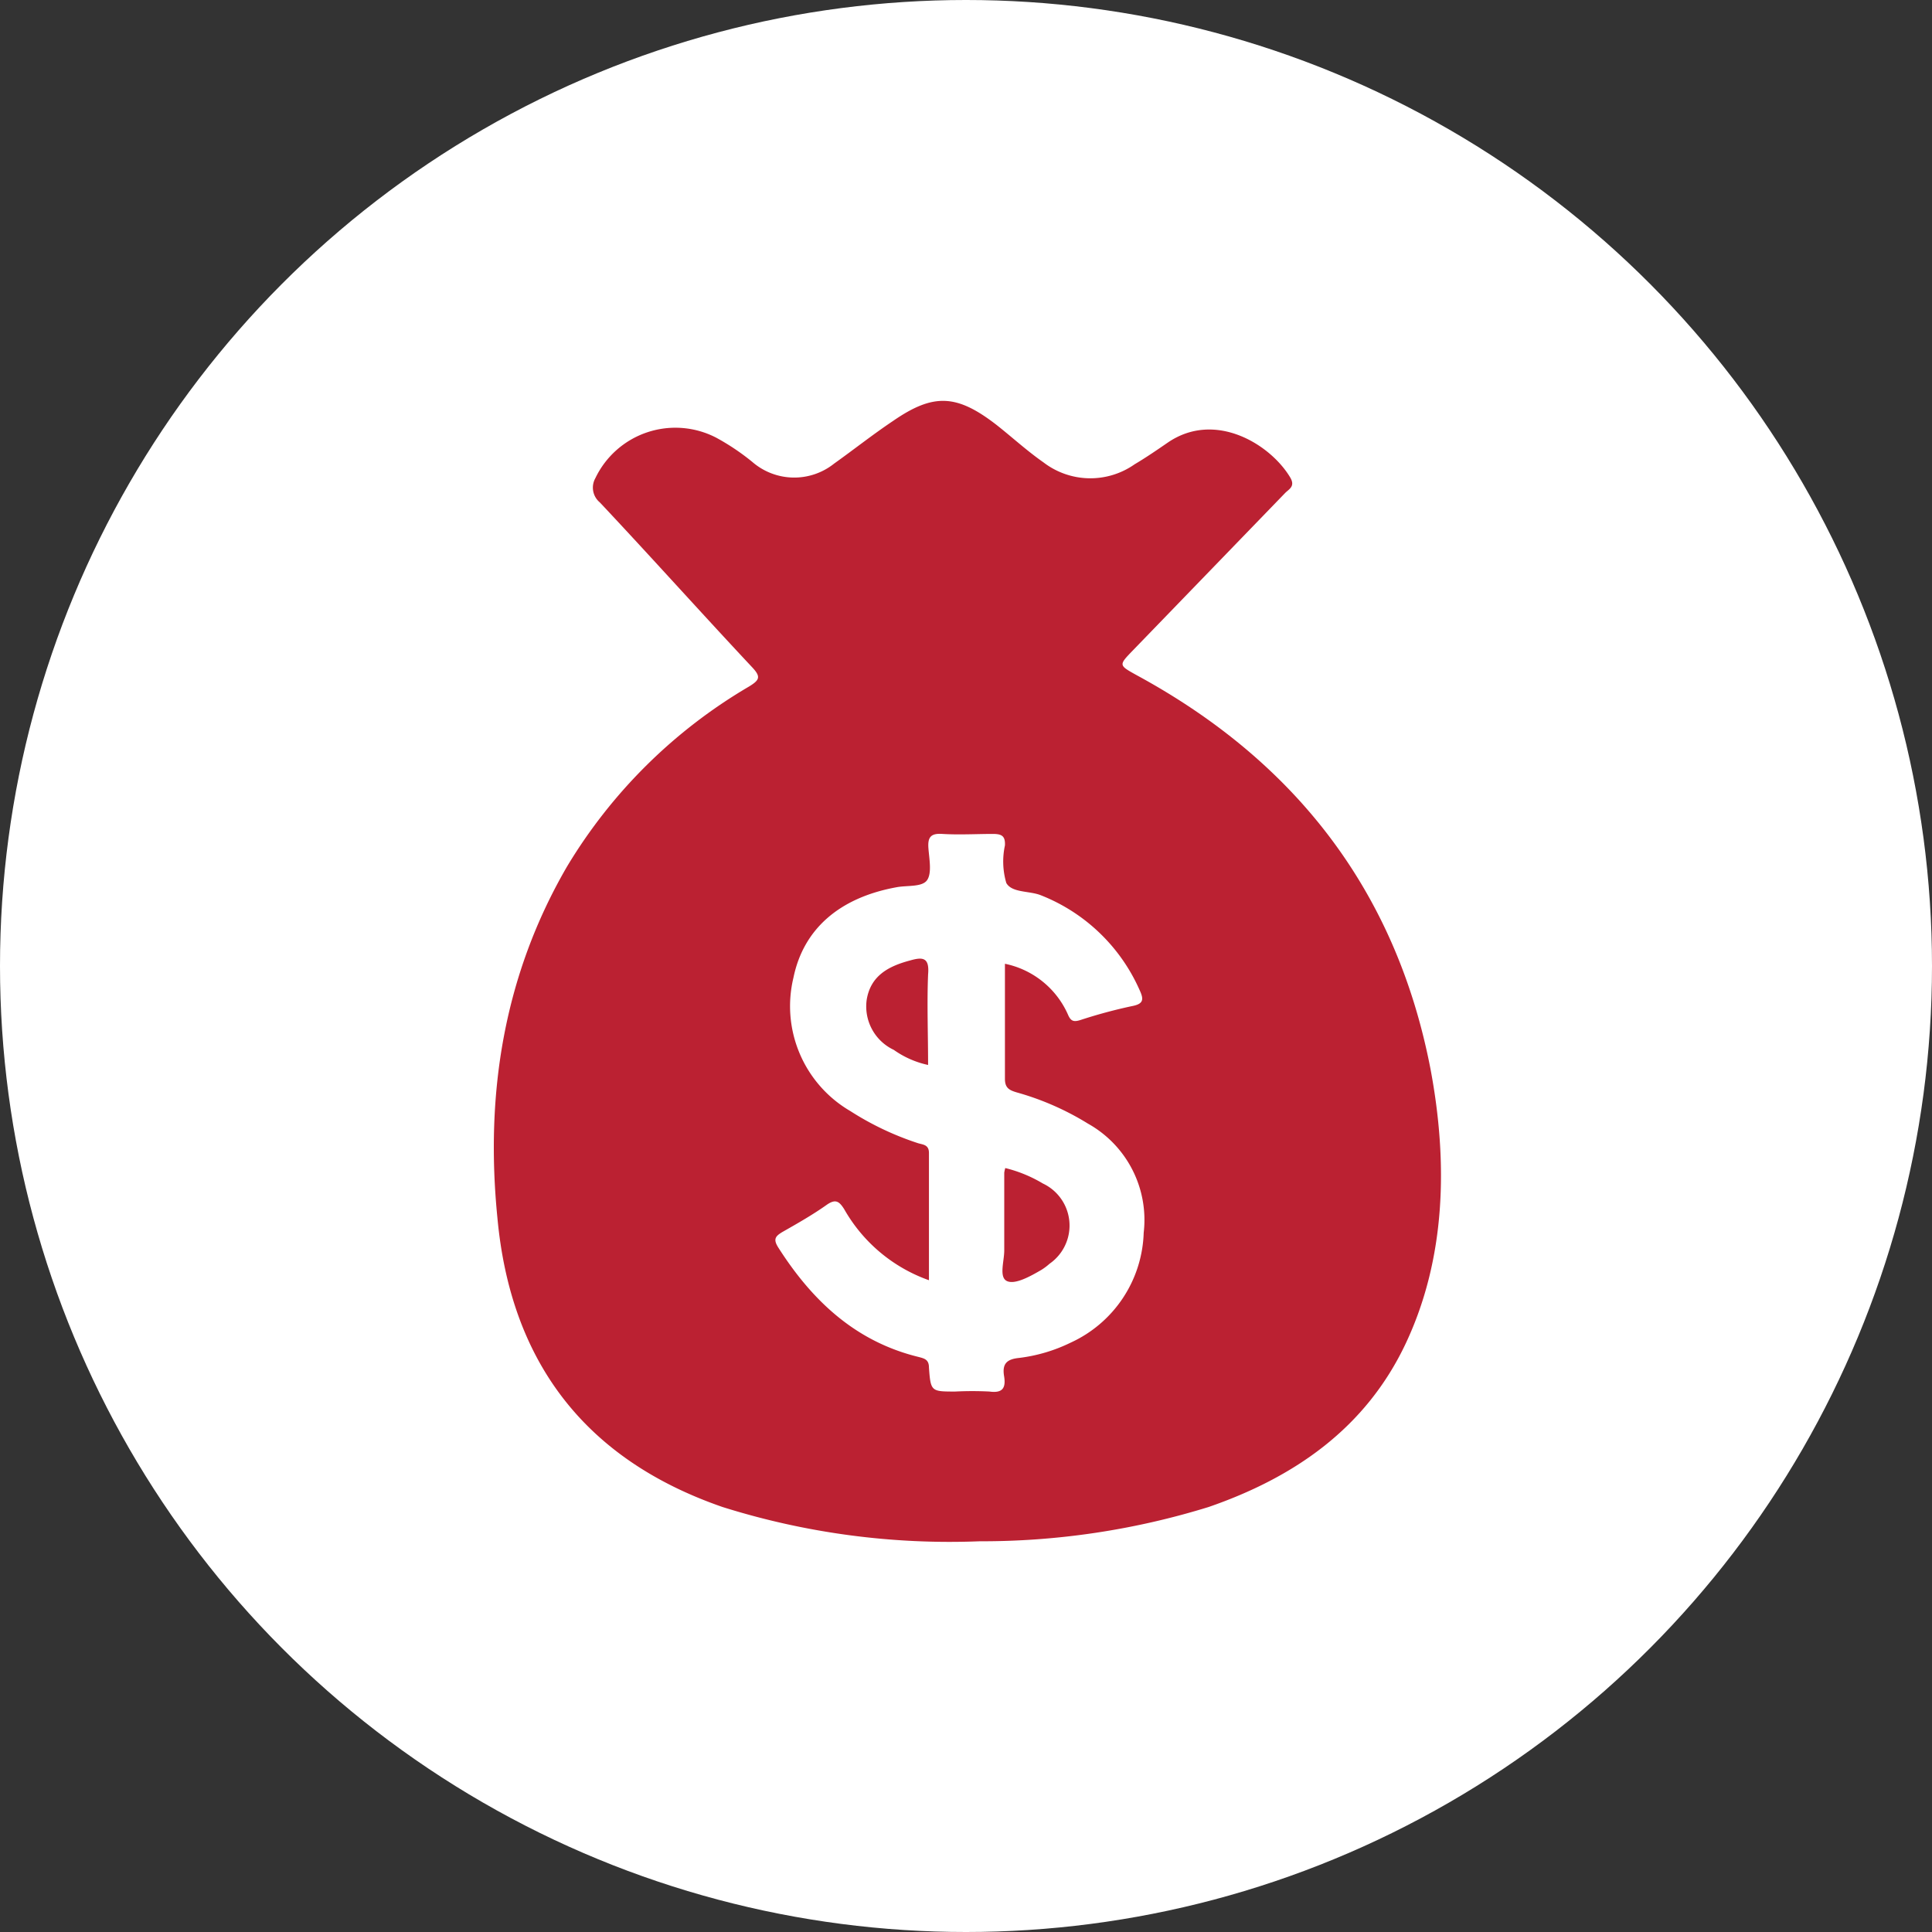 <svg xmlns="http://www.w3.org/2000/svg" viewBox="0 0 112.64 112.64"><rect x="0" y="0" width="112.64" height="112.64" fill="#333333" stroke="none"/><defs><style>.cls-1{fill:#fff;}.cls-2{fill:#bb2132;}</style></defs><g id="Capa_2" data-name="Capa 2"><g id="Capa_1-2" data-name="Capa 1"><circle class="cls-1" cx="56.32" cy="56.32" r="56.32"/><path class="cls-2" d="M83.41,62.37c-2-10.43-7.92-18-17.13-23-1.06-.59-1.07-.58-.24-1.44l8.88-9.18c.22-.23.61-.38.31-.9-1.14-1.93-4.37-3.94-7.14-2.05-.64.44-1.28.88-1.94,1.27a4.49,4.49,0,0,1-5.31-.11c-1-.7-1.84-1.48-2.77-2.21-2.3-1.77-3.65-1.83-6-.21-1.18.79-2.29,1.67-3.44,2.49a3.73,3.73,0,0,1-4.77-.1,13.52,13.52,0,0,0-2.1-1.41,5.17,5.17,0,0,0-7.05,2.36,1.12,1.12,0,0,0,.26,1.41c3,3.19,5.89,6.42,8.87,9.6.53.56.46.75-.16,1.13A30.17,30.17,0,0,0,33.06,50.52C29.37,56.87,28.28,63.78,29,71c.77,8.38,5.09,14.08,13.12,16.86a44.12,44.12,0,0,0,15,2,44.72,44.72,0,0,0,13.35-2c5-1.73,9.17-4.6,11.5-9.56S84.42,67.77,83.41,62.37Zm-16.73,9.5a7.29,7.29,0,0,1-4.26,6.41,9.43,9.43,0,0,1-3,.89c-.72.07-1,.34-.88,1.06s-.11,1-.85.9a19.62,19.62,0,0,0-2,0c-1.4,0-1.43,0-1.53-1.4,0-.47-.27-.53-.62-.62-3.67-.9-6.19-3.28-8.16-6.37-.32-.5-.17-.67.25-.92.88-.5,1.76-1,2.59-1.59.5-.34.71-.19,1,.27a9.22,9.22,0,0,0,4.94,4.14c0-2.52,0-5,0-7.42,0-.51-.38-.48-.67-.58a17.11,17.11,0,0,1-3.91-1.86A7.08,7.08,0,0,1,46.26,57c.58-2.82,2.66-4.66,6-5.27.61-.12,1.48,0,1.78-.4s.14-1.23.09-1.86.11-.9.81-.85c1,.06,2,0,2.94,0,.5,0,.74.1.71.67a4.43,4.43,0,0,0,.08,2.19c.33.58,1.33.45,2,.71a10.5,10.5,0,0,1,5.77,5.53c.25.54.25.81-.45.94a29.45,29.45,0,0,0-3,.81c-.41.13-.57.06-.74-.35a5.15,5.15,0,0,0-3.66-2.93c0,2.32,0,4.51,0,6.71,0,.53.25.66.69.79a16.17,16.17,0,0,1,4.15,1.82A6.43,6.43,0,0,1,66.68,71.87Z"/><path class="cls-2" d="M60.8,69a7.94,7.94,0,0,0-2.19-.9,2,2,0,0,0-.06.27c0,1.52,0,3,0,4.54,0,.62-.32,1.56.16,1.78s1.38-.29,2-.65a3.34,3.34,0,0,0,.48-.36A2.71,2.71,0,0,0,60.8,69Z"/><path class="cls-2" d="M53.05,56c-1.24.33-2.29.88-2.52,2.29a2.8,2.8,0,0,0,1.58,2.92,5.42,5.42,0,0,0,2,.88c0-1.83-.07-3.56,0-5.28C54.2,55.8,53.78,55.79,53.05,56Z"/></g></g></svg>